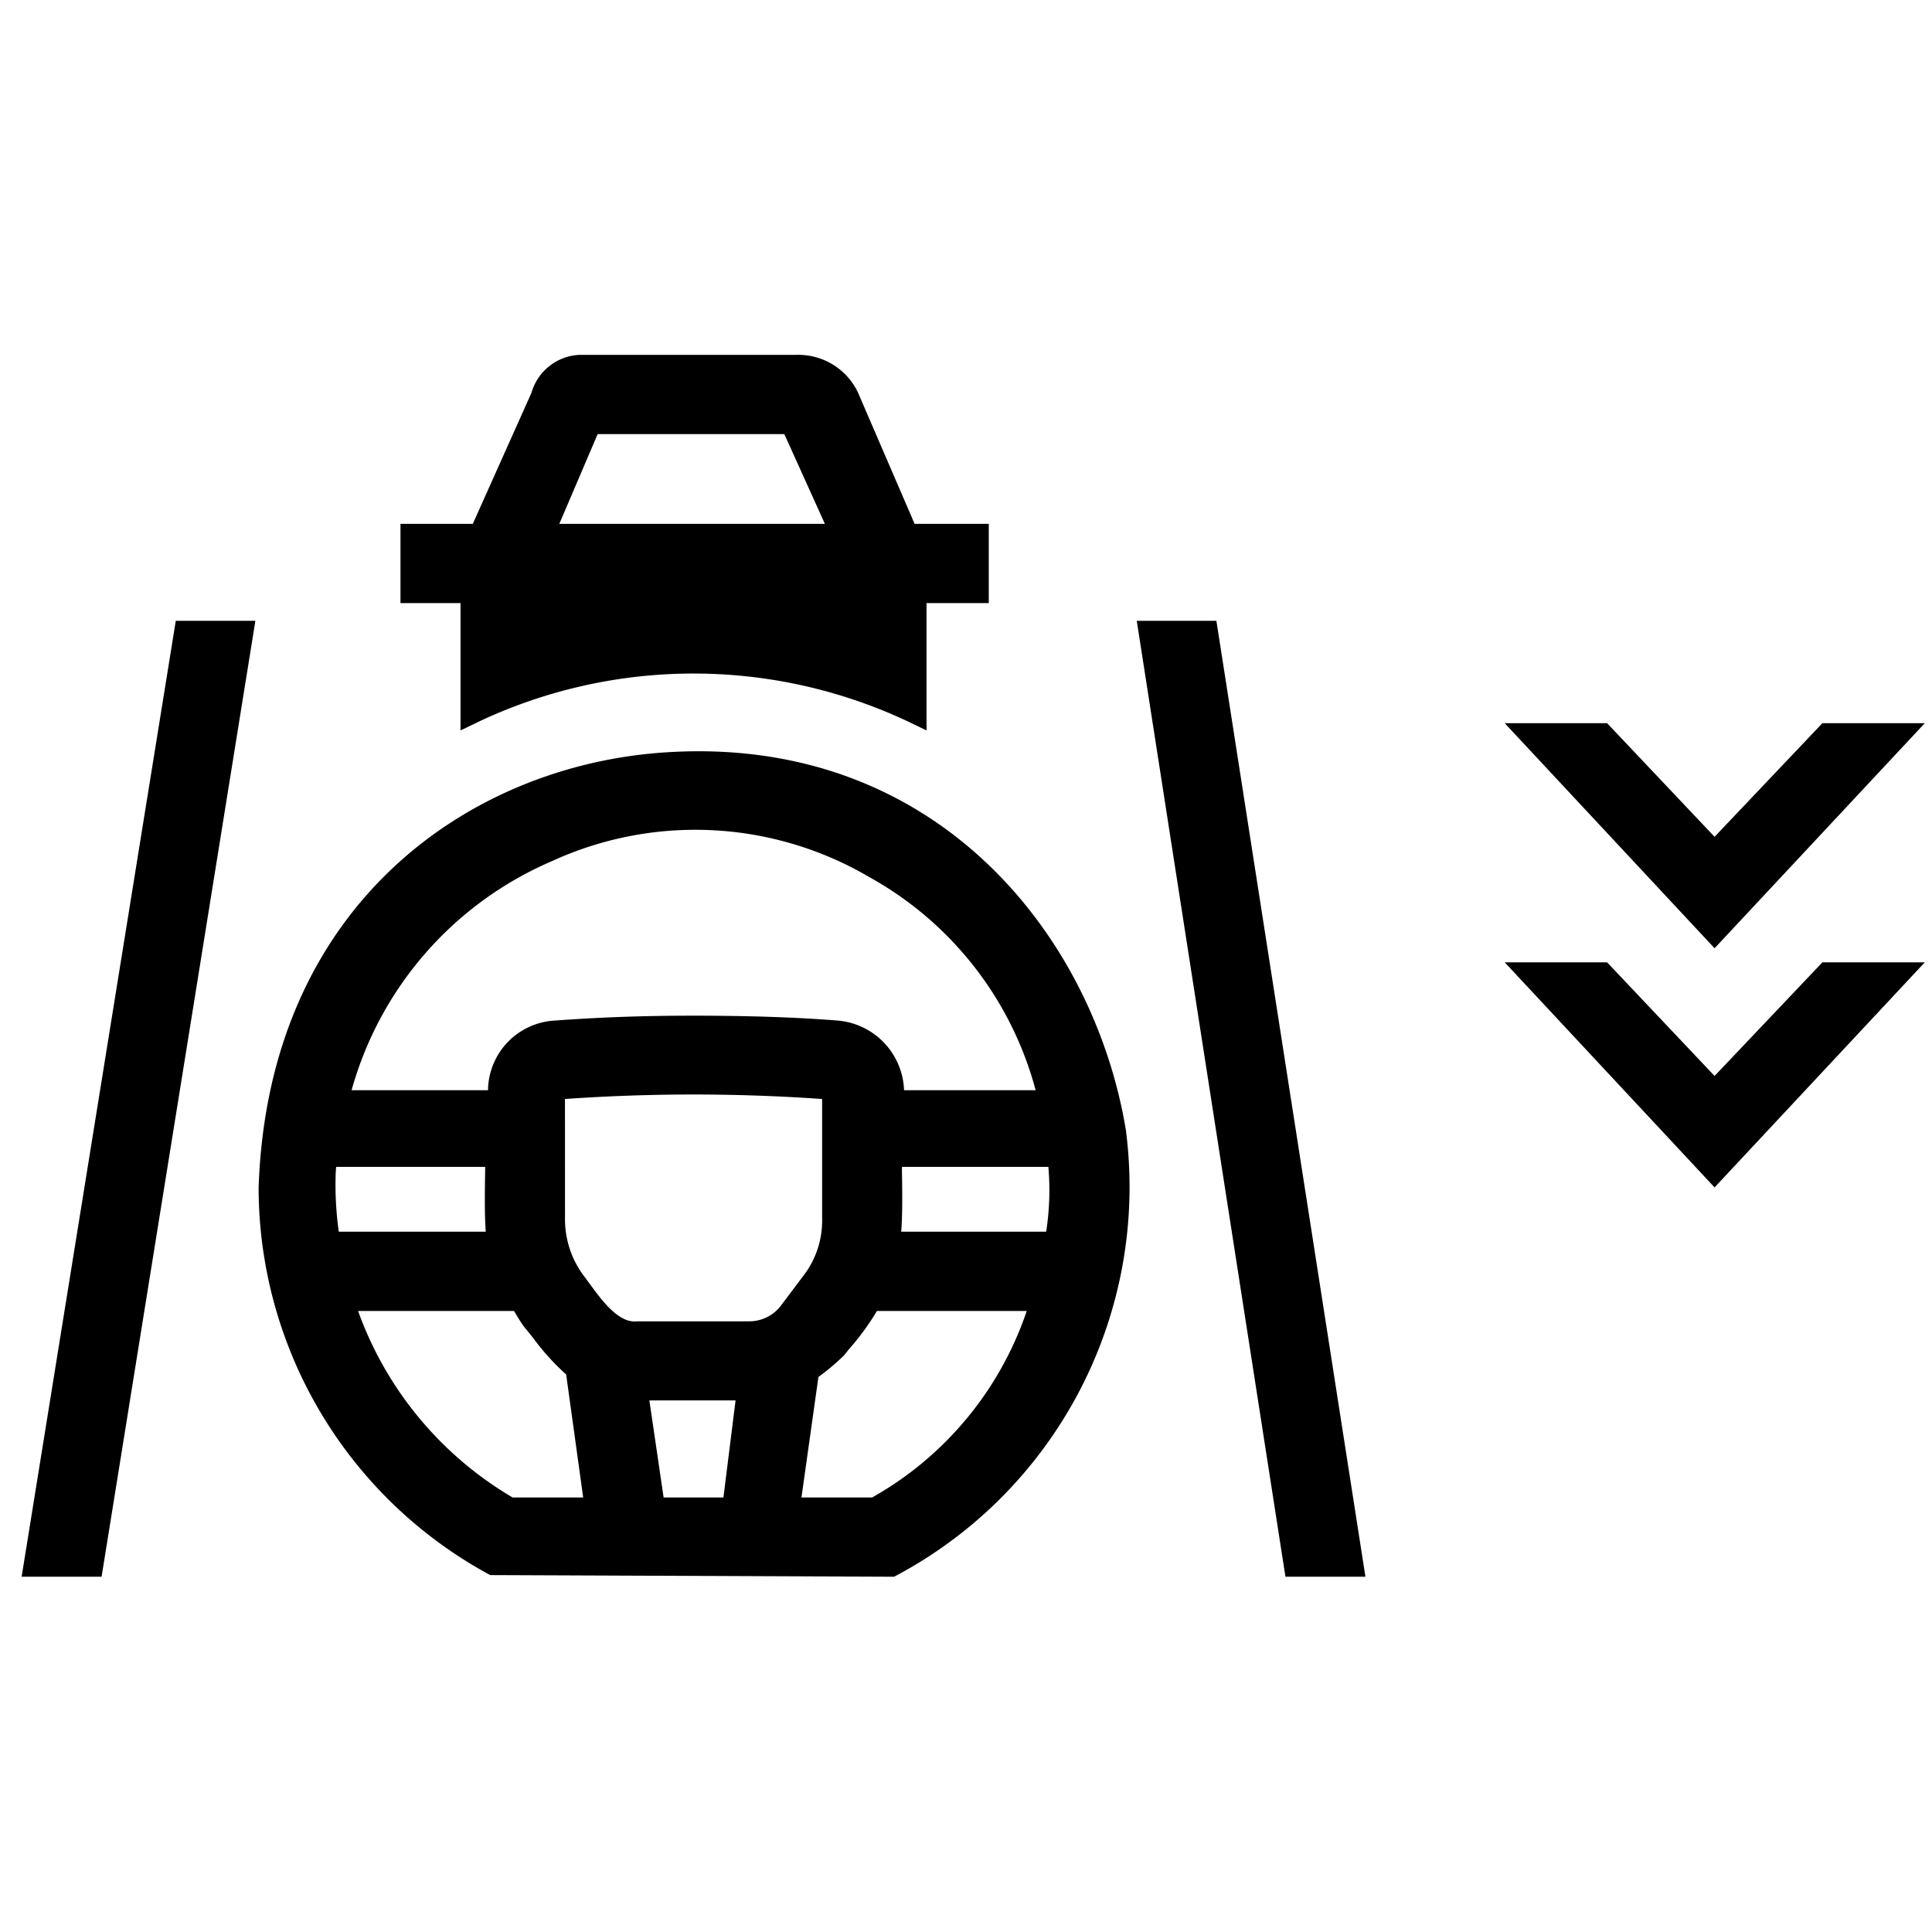 <svg xmlns="http://www.w3.org/2000/svg" width="70" height="70" viewBox="0 0 70 70"><g id="aac756aa-f14e-4dae-8a72-1e860e6fb8c2" data-name="illustration"><path d="M40.8,41.006l0-.017c-1.147-7.055-6.855-14.371-16.679-13.73-7.1.457-14.414,5.51-14.751,15.789a15.966,15.966,0,0,0,8.391,14.02l14.632.06.109-.057A15.954,15.954,0,0,0,40.8,41.006Zm-8.12,1.367,0-.094h5.305a9.867,9.867,0,0,1-.08,2.347H32.653C32.7,44.022,32.694,43.217,32.678,42.373ZM24.044,54.256l-.516-3.517h3.123l-.44,3.517ZM32.756,39.5a2.628,2.628,0,0,0-2.346-2.518c-.992-.083-2.712-.182-5.282-.182-2.255,0-3.781.088-5.1.182A2.558,2.558,0,0,0,17.682,39.5H12.739A12.744,12.744,0,0,1,20,31.2a12.451,12.451,0,0,1,11.477.567l.013.008A12.505,12.505,0,0,1,37.523,39.5Zm-12.286.319a66.6,66.6,0,0,1,9.317,0v4.317a3.279,3.279,0,0,1-.714,2.134l-.808,1.073a1.442,1.442,0,0,1-1.148.531H23.1c-.668.09-1.273-.729-1.737-1.364l-.178-.241a3.423,3.423,0,0,1-.714-2.134ZM18.624,47.5l.074.121c.07.119.142.239.269.423.1.124.218.267.337.417A8.821,8.821,0,0,0,20.513,49.8l.617,4.457H18.574a12.9,12.9,0,0,1-5.6-6.757Zm10.414,6.757.615-4.367a8.342,8.342,0,0,0,.919-.773l.2-.247a9.149,9.149,0,0,0,1-1.37H37.2A12.258,12.258,0,0,1,31.6,54.256ZM17.6,44.626H12.274a12.546,12.546,0,0,1-.118-1.578c0-.29,0-.527.023-.769h5.4v.1C17.564,43.227,17.555,44.036,17.6,44.626Z" style="fill:#000001"/><polygon points="49.472 57.127 46.575 57.127 46.509 56.708 41.187 22.493 44.071 22.493 44.136 22.899 49.472 57.127" style="fill:#000001"/><polygon points="9.253 22.493 3.681 57.127 0.784 57.127 6.369 22.493 9.253 22.493" style="fill:#000001"/><path d="M33.138,18.98,31.08,14.208a2.393,2.393,0,0,0-2.242-1.35H20.972a1.9,1.9,0,0,0-1.717,1.376L17.131,18.98H14.51v2.871h2.176v4.614l.708-.341a18.243,18.243,0,0,1,15.468,0l.708.341V21.851h2.255V18.98Zm-3.251,0H20.265l1.389-3.251h6.764Z" style="fill:#000001"/><polygon points="62.122 34.357 54.519 26.203 58.229 26.203 62.122 30.319 66.028 26.203 69.738 26.203 62.122 34.357" style="fill:#000001"/><polygon points="66.028 34.868 69.738 34.868 62.122 43.022 54.519 34.868 58.229 34.868 62.122 38.984 66.028 34.868" style="fill:#000001"/></g></svg>